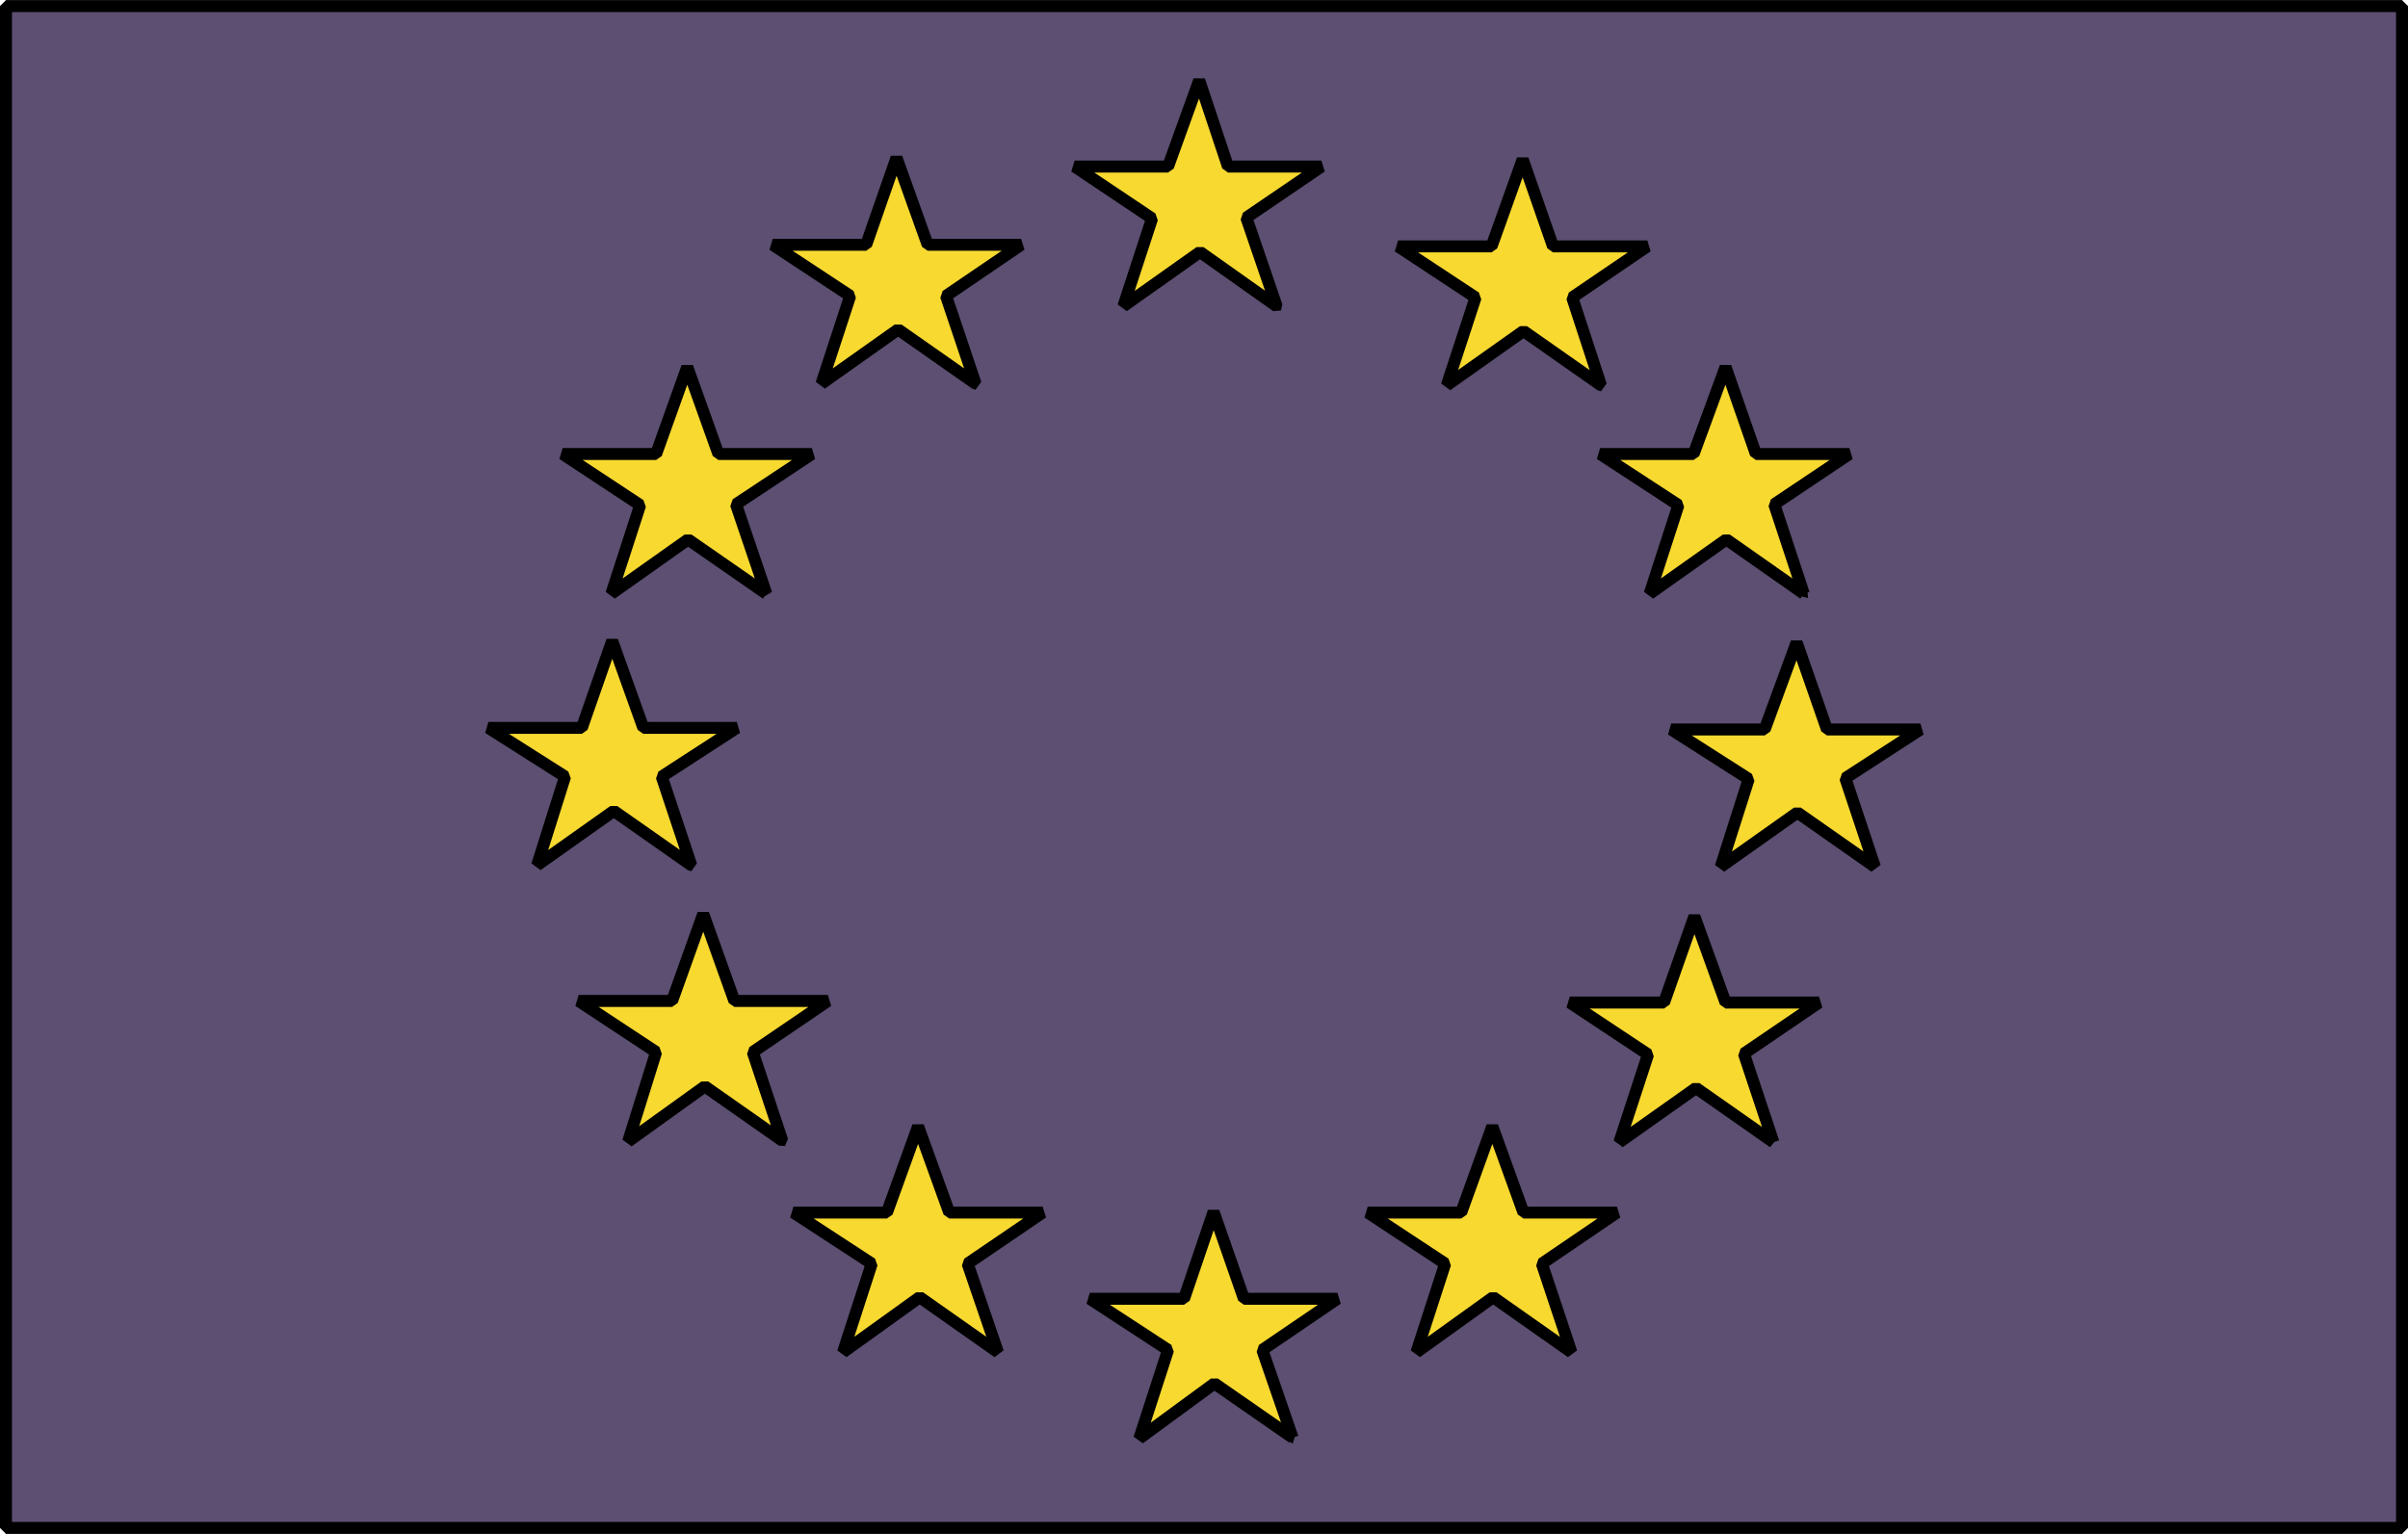 <svg xmlns="http://www.w3.org/2000/svg" width="2500" height="1593" viewBox="0 0 217.079 138.312"><g fill-rule="evenodd" clip-rule="evenodd" stroke="#000" stroke-width="1.08" stroke-linejoin="bevel" stroke-miterlimit="2.613"><path fill="#5c4f72" d="M.54 137.771h215.999V.54H.54v137.231z"/><path fill="#f8d930" d="M116.531 129.637l-7.054-4.897-6.769 4.967 2.592-7.99-7.056-4.61h8.496l2.664-7.847 2.737 7.847h8.423l-6.767 4.61 2.734 7.92zM115.092 27.612l-6.912-4.896-6.912 4.896 2.592-7.92-6.984-4.68h8.424l2.808-7.776 2.591 7.776h8.424l-6.768 4.608 2.737 7.992zM169.02 78.156l-6.985-4.896-6.912 4.896 2.522-7.92-6.985-4.464h8.424l2.881-7.848 2.734 7.848h8.424l-6.768 4.392 2.665 7.992zM62.316 78.012l-6.984-4.897-6.912 4.897 2.52-7.992-6.912-4.392h8.424l2.736-7.848 2.808 7.848h8.424l-6.768 4.392 2.664 7.992zM87.948 34.596L80.964 29.7l-6.912 4.896 2.592-7.92-6.984-4.608h8.424l2.736-7.848 2.808 7.848h8.424l-6.768 4.608 2.664 7.92zM69.084 53.532l-7.056-4.896-6.912 4.896 2.592-7.992-6.984-4.608h8.424l2.808-7.848 2.808 7.848h8.424l-6.84 4.536 2.736 8.064zM70.524 102.852l-6.984-4.897-6.912 4.969 2.52-8.065-6.984-4.607h8.424l2.808-7.848 2.808 7.848h8.424l-6.768 4.607 2.664 7.993zM89.964 121.932l-7.056-4.967-6.912 4.967 2.592-7.993-7.056-4.607h8.424l2.808-7.775 2.808 7.775h8.424l-6.768 4.607 2.736 7.993zM141.66 121.932l-7.056-4.967-6.913 4.967 2.592-7.993-6.982-4.607h8.424l2.806-7.775 2.809 7.775h8.424l-6.768 4.607 2.664 7.993zM159.875 102.996l-6.982-4.896-6.913 4.896 2.592-7.92-7.056-4.68h8.496l2.736-7.777 2.809 7.777h8.423l-6.767 4.608 2.662 7.992zM162.611 53.532l-6.982-4.896-6.912 4.896 2.592-7.992-7.057-4.608h8.424l2.881-7.848 2.734 7.848h8.426l-6.77 4.536 2.664 8.064zM144.324 34.74l-6.984-4.896-6.912 4.896 2.592-7.92-6.985-4.608h8.426l2.807-7.848 2.736 7.848h8.496l-6.768 4.608 2.592 7.92z"/></g></svg>